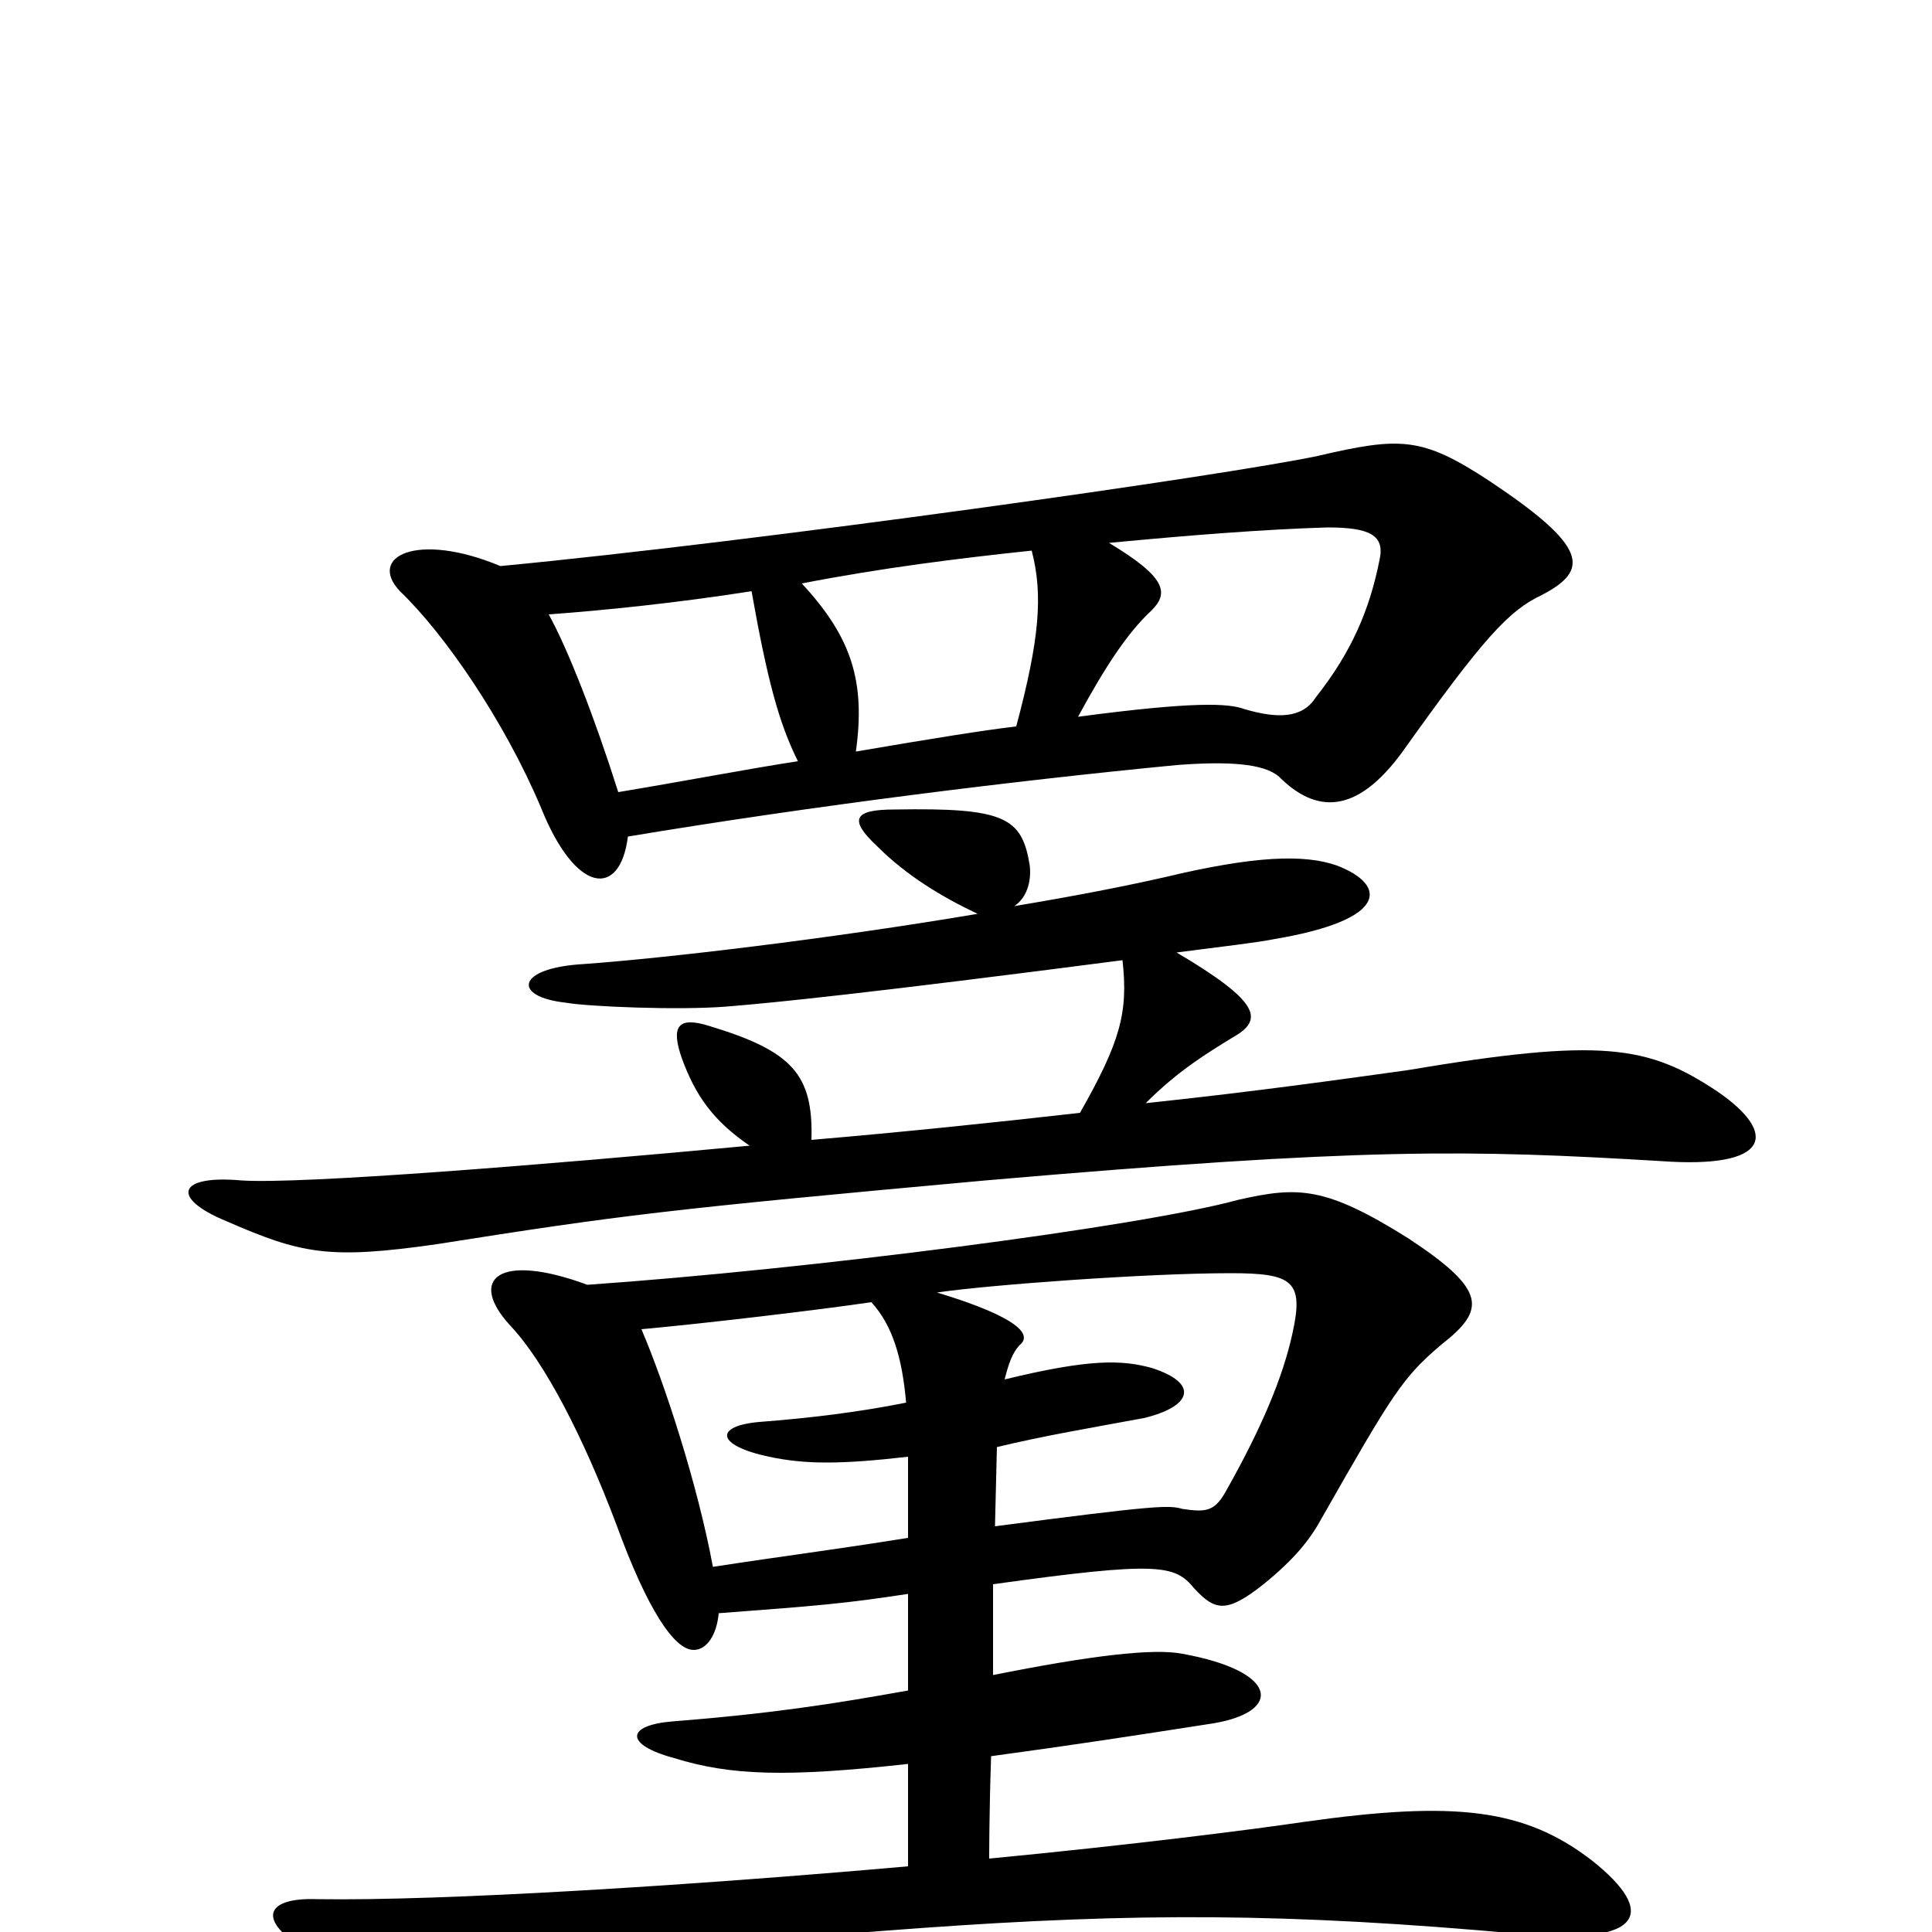 <svg xmlns="http://www.w3.org/2000/svg" viewBox="0 -1000 1000 1000">
	<path fill="#000000" d="M514 -133V-180C600 -192 608 -190 618 -178C629 -166 635 -165 654 -180C670 -193 678 -203 684 -214C721 -279 726 -287 746 -304C769 -322 770 -332 729 -359C686 -386 672 -386 641 -379C590 -365 419 -343 304 -335C258 -352 242 -338 264 -314C282 -295 302 -256 319 -211C335 -167 349 -146 359 -146C366 -146 371 -154 372 -165C425 -169 437 -170 470 -175V-125C431 -118 399 -113 348 -109C324 -107 323 -97 349 -90C378 -81 407 -80 470 -87V-34C357 -24 229 -16 164 -17C136 -18 132 -5 163 12C199 33 212 31 264 20C313 11 367 6 476 -2C588 -10 666 -10 787 1C851 7 858 -10 824 -37C789 -64 753 -68 675 -57C648 -53 585 -45 512 -38C512 -38 512 -63 513 -91C557 -97 583 -101 628 -108C664 -114 662 -135 612 -144C597 -147 564 -143 514 -133ZM520 -286C522 -294 524 -300 528 -304C534 -309 528 -318 485 -331C512 -335 594 -341 637 -341C669 -341 675 -337 669 -310C664 -287 653 -261 635 -229C629 -218 625 -217 612 -219C605 -221 599 -221 515 -210L516 -251C541 -257 565 -261 592 -266C617 -272 621 -284 596 -292C581 -296 565 -297 520 -286ZM470 -246V-204C426 -197 408 -195 369 -189C361 -232 344 -284 332 -312C365 -315 424 -322 451 -326C462 -314 467 -297 469 -274C444 -269 419 -266 393 -264C370 -262 370 -252 398 -246C417 -242 435 -242 470 -246ZM325 -567C421 -583 526 -596 609 -604C635 -606 654 -605 662 -598C681 -579 702 -578 726 -611C768 -670 781 -684 798 -692C823 -705 822 -717 771 -751C736 -774 725 -774 682 -764C635 -754 395 -720 259 -707C216 -725 190 -712 207 -694C230 -672 261 -627 280 -582C298 -537 321 -535 325 -567ZM413 -606C387 -602 356 -596 320 -590C308 -628 294 -664 284 -682C312 -684 351 -688 389 -694C397 -649 403 -626 413 -606ZM574 -719C616 -723 654 -726 687 -727C709 -727 717 -723 714 -710C709 -685 700 -663 681 -639C674 -628 661 -628 644 -633C636 -636 618 -637 558 -629C571 -653 583 -672 596 -684C605 -693 604 -701 574 -719ZM526 -624C509 -622 484 -618 443 -611C448 -647 441 -670 415 -698C456 -706 496 -711 534 -715C540 -692 538 -669 526 -624ZM388 -407C281 -397 156 -387 125 -389C92 -392 88 -380 117 -368C156 -351 170 -348 226 -356C321 -371 345 -374 510 -389C706 -406 760 -405 860 -399C916 -395 921 -413 889 -435C853 -459 829 -463 728 -446C699 -442 650 -435 593 -429C610 -446 625 -455 638 -463C654 -472 653 -481 609 -507C632 -510 650 -512 660 -514C719 -524 718 -542 692 -552C675 -558 649 -557 603 -546C581 -541 555 -536 525 -531C531 -535 534 -543 533 -552C529 -577 520 -582 463 -581C442 -581 439 -576 454 -562C469 -547 487 -536 506 -527C429 -514 344 -504 302 -501C267 -499 265 -484 293 -481C304 -479 351 -477 376 -479C401 -481 450 -486 581 -503C584 -476 580 -461 559 -424C515 -419 467 -414 420 -410C421 -444 410 -456 367 -469C351 -474 347 -469 353 -452C360 -433 369 -420 388 -407Z"/>
</svg>